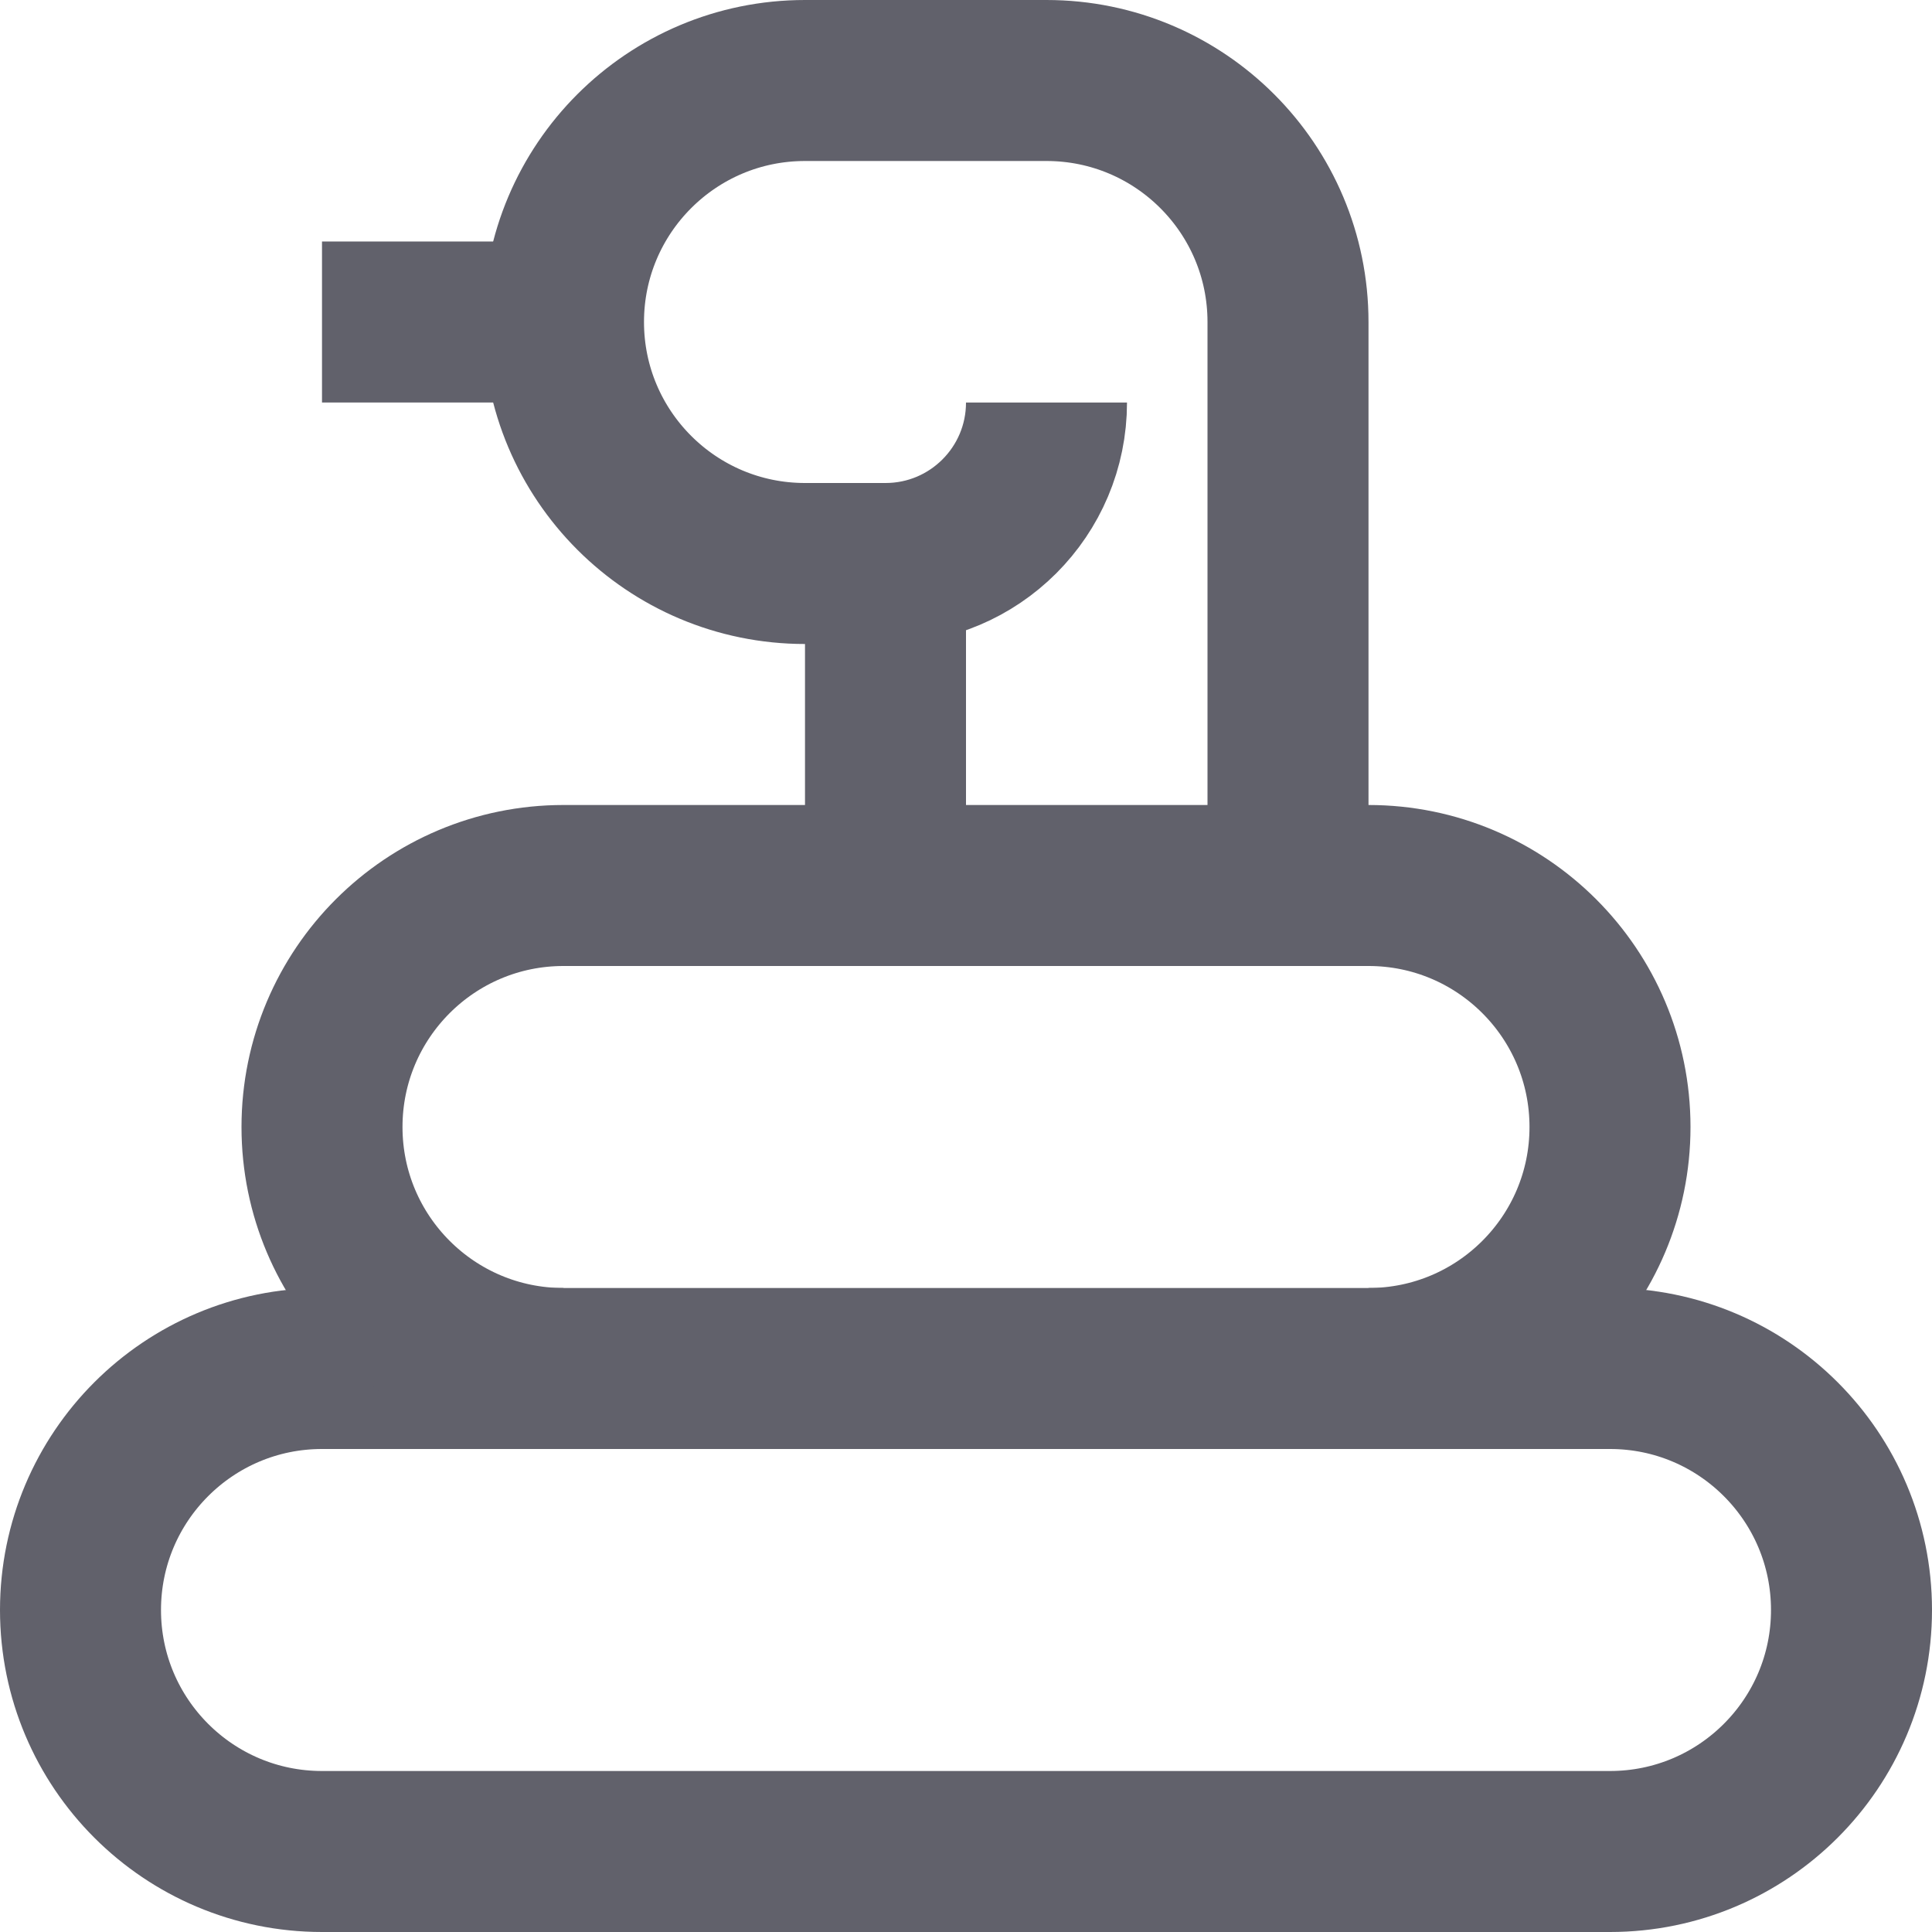 <svg xmlns="http://www.w3.org/2000/svg" height="24" width="24" viewBox="0 0 24 24"><line data-color="color-2" fill="none" stroke="#61616b" stroke-width="2" x1="7" y1="4" x2="4" y2="4"></line> <path data-cap="butt" fill="none" stroke="#61616b" stroke-width="2" d="M16,11V4c0-1.657-1.343-3-3-3h-3 C8.343,1,7,2.343,7,4V4c0,1.657,1.343,3,3,3h1c1.105,0,2-0.895,2-2v0"></path> <line data-cap="butt" fill="none" stroke="#61616b" stroke-width="2" x1="11" y1="7" x2="11" y2="11"></line> <path fill="none" stroke="#61616b" stroke-width="2" d="M20,17H4 c-1.657,0-3,1.343-3,3V20c0,1.657,1.343,3,3,3H20c1.657,0,3-1.343,3-3V20C23,18.343,21.657,17,20,17z"></path> <path fill="none" stroke="#61616b" stroke-width="2" d="M17,17 c1.657,0,3-1.343,3-3V14c0-1.657-1.343-3-3-3H7c-1.657,0-3,1.343-3,3V14c0,1.657,1.343,3,3,3"></path></svg>